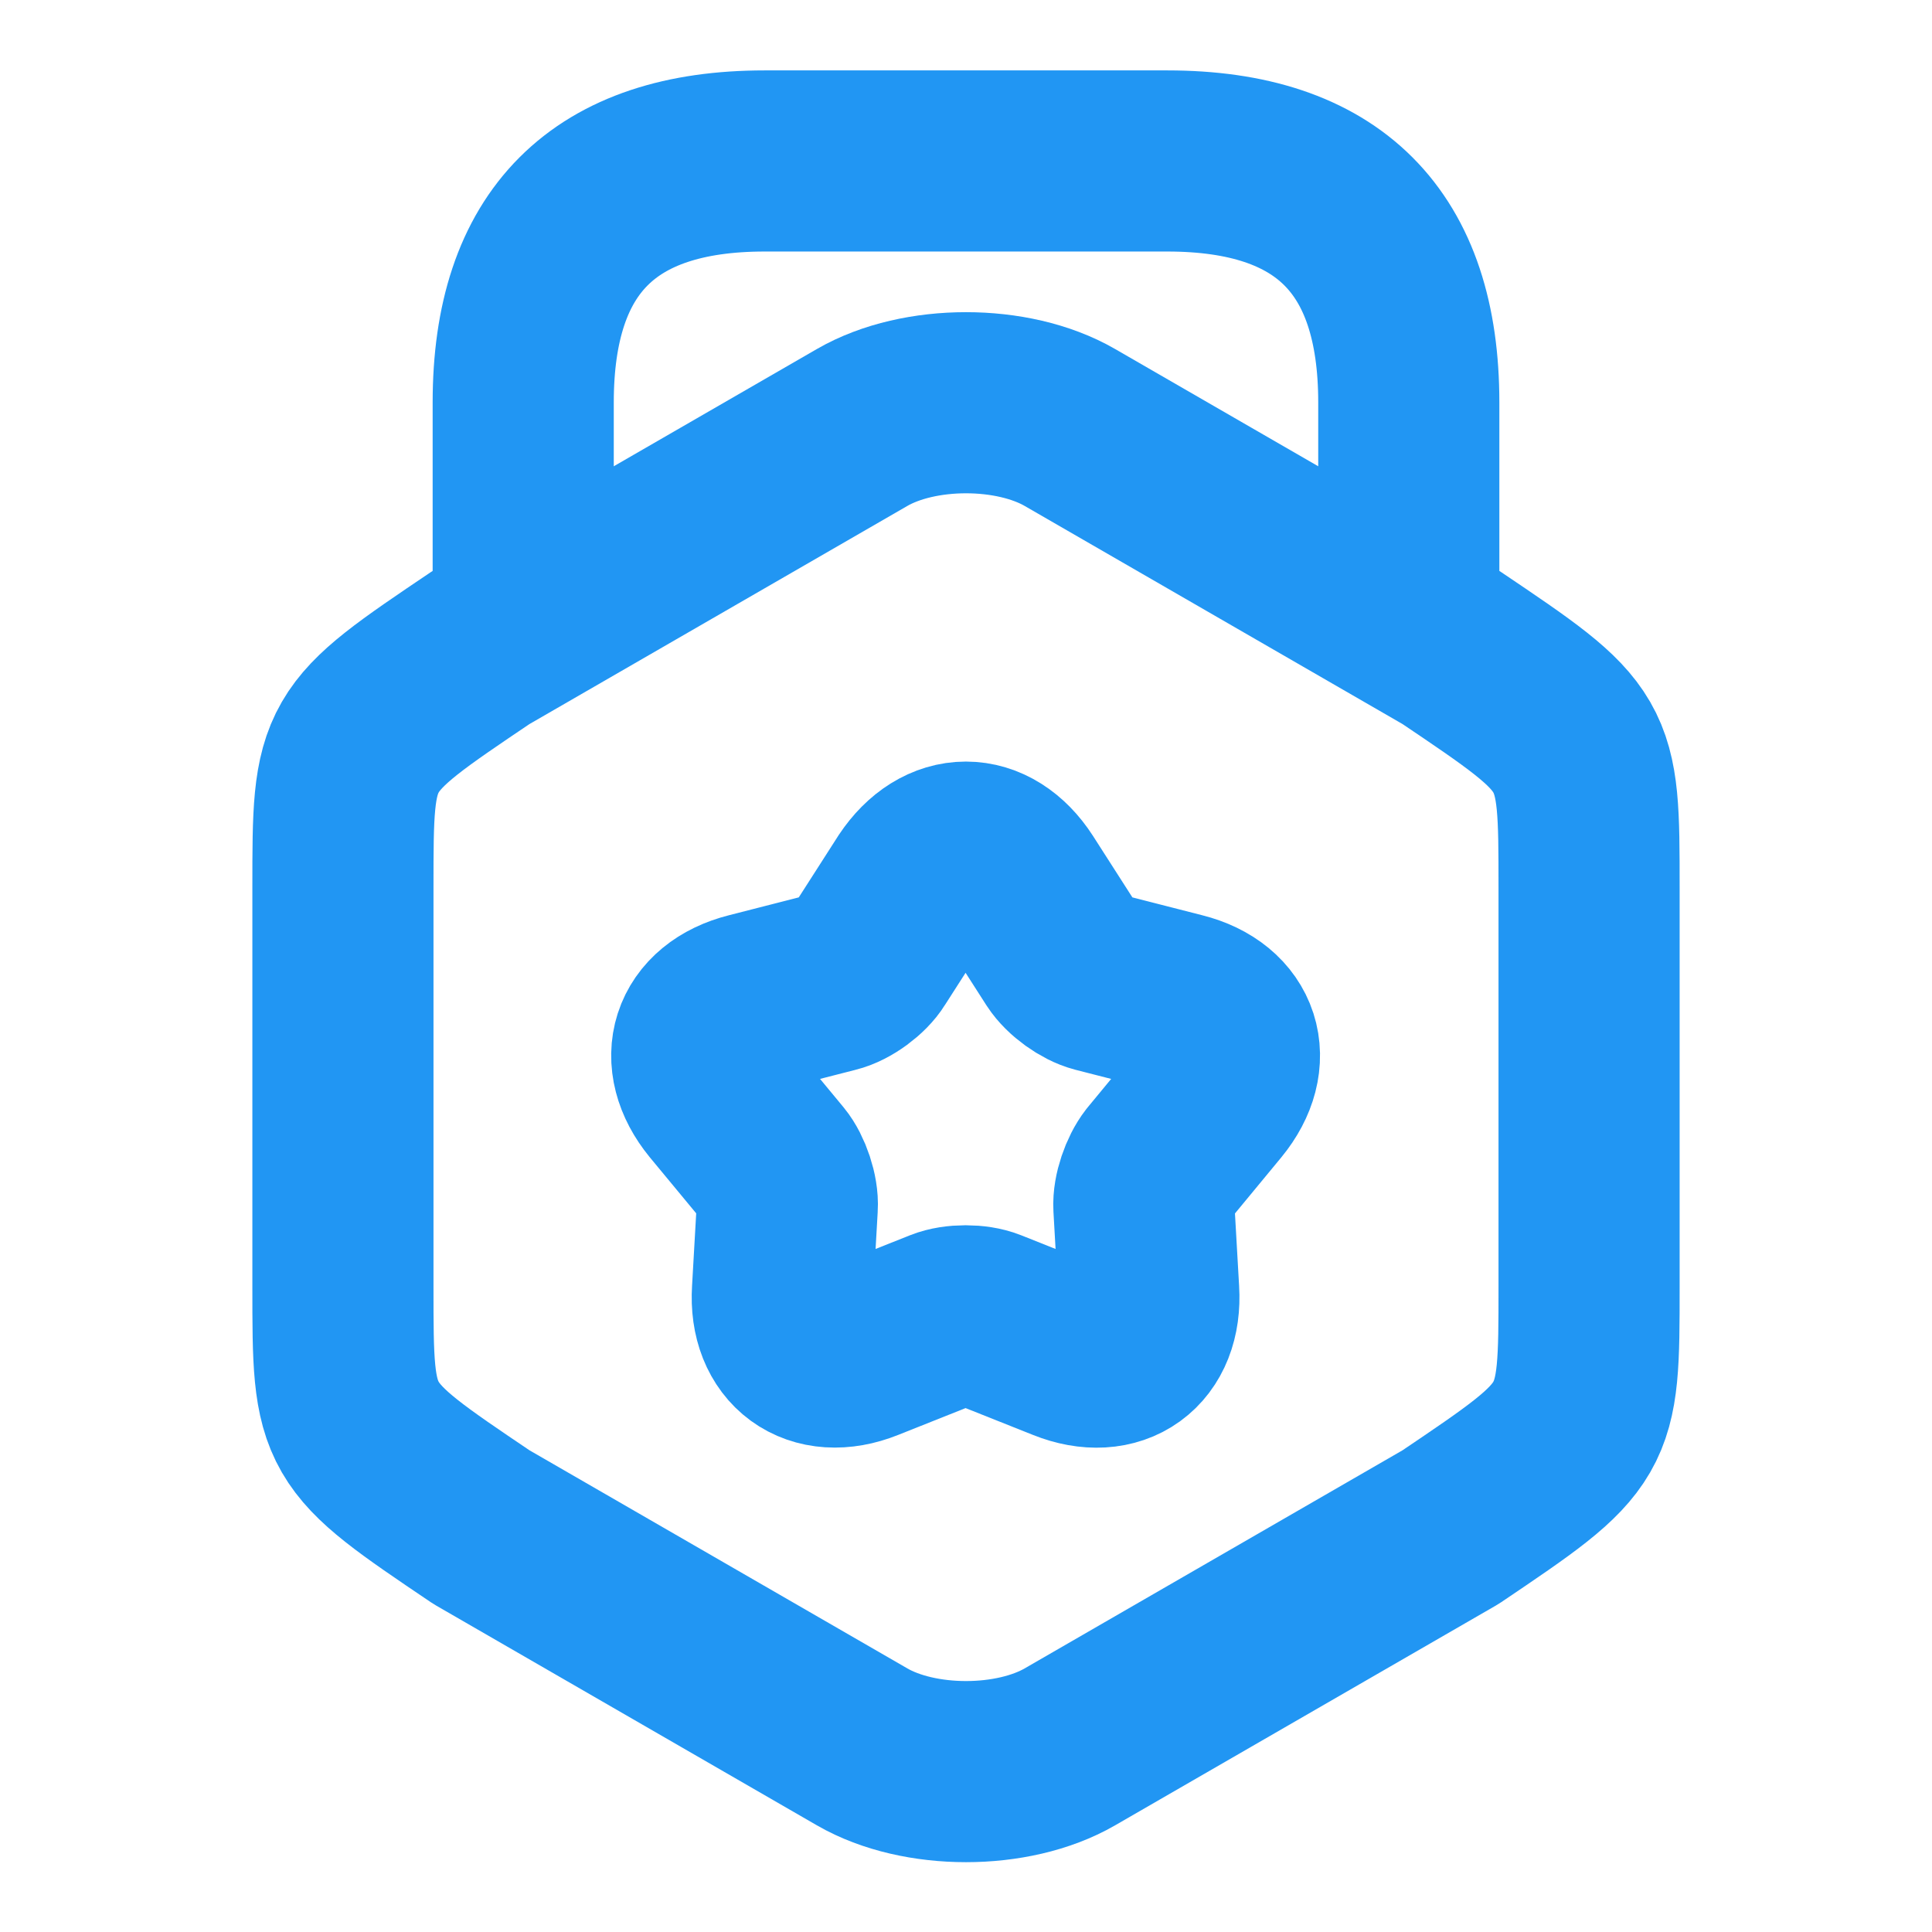 <svg width="16" height="16" viewBox="0 0 16 16" fill="none" xmlns="http://www.w3.org/2000/svg">
<path d="M2.84 7.347V10.66C2.84 11.873 2.84 11.873 3.987 12.647L7.14 14.467C7.613 14.74 8.387 14.74 8.86 14.467L12.013 12.647C13.16 11.873 13.16 11.873 13.16 10.66V7.347C13.16 6.133 13.16 6.133 12.013 5.36L8.86 3.54C8.387 3.267 7.613 3.267 7.14 3.54L3.987 5.36C2.84 6.133 2.84 6.133 2.84 7.347Z" stroke="#2196F3" stroke-width="1.5" stroke-linecap="round" stroke-linejoin="round"/>
<path d="M11.667 5.086V3.333C11.667 2 11 1.333 9.667 1.333H6.333C5 1.333 4.333 2 4.333 3.333V5.04" stroke="#2196F3" stroke-width="1.5" stroke-linecap="round" stroke-linejoin="round"/>
<path d="M8.42 7.327L8.8 7.92C8.86 8.013 8.993 8.107 9.093 8.133L9.773 8.307C10.193 8.413 10.307 8.773 10.033 9.107L9.587 9.647C9.52 9.733 9.467 9.887 9.473 9.993L9.513 10.693C9.54 11.127 9.233 11.347 8.833 11.187L8.18 10.927C8.08 10.887 7.913 10.887 7.813 10.927L7.16 11.187C6.76 11.347 6.453 11.12 6.48 10.693L6.52 9.993C6.527 9.887 6.473 9.727 6.407 9.647L5.96 9.107C5.687 8.773 5.8 8.413 6.22 8.307L6.9 8.133C7.007 8.107 7.14 8.007 7.193 7.92L7.573 7.327C7.813 6.967 8.187 6.967 8.42 7.327Z" stroke="#2196F3" stroke-width="1.5" stroke-linecap="round" stroke-linejoin="round"/>
</svg>
